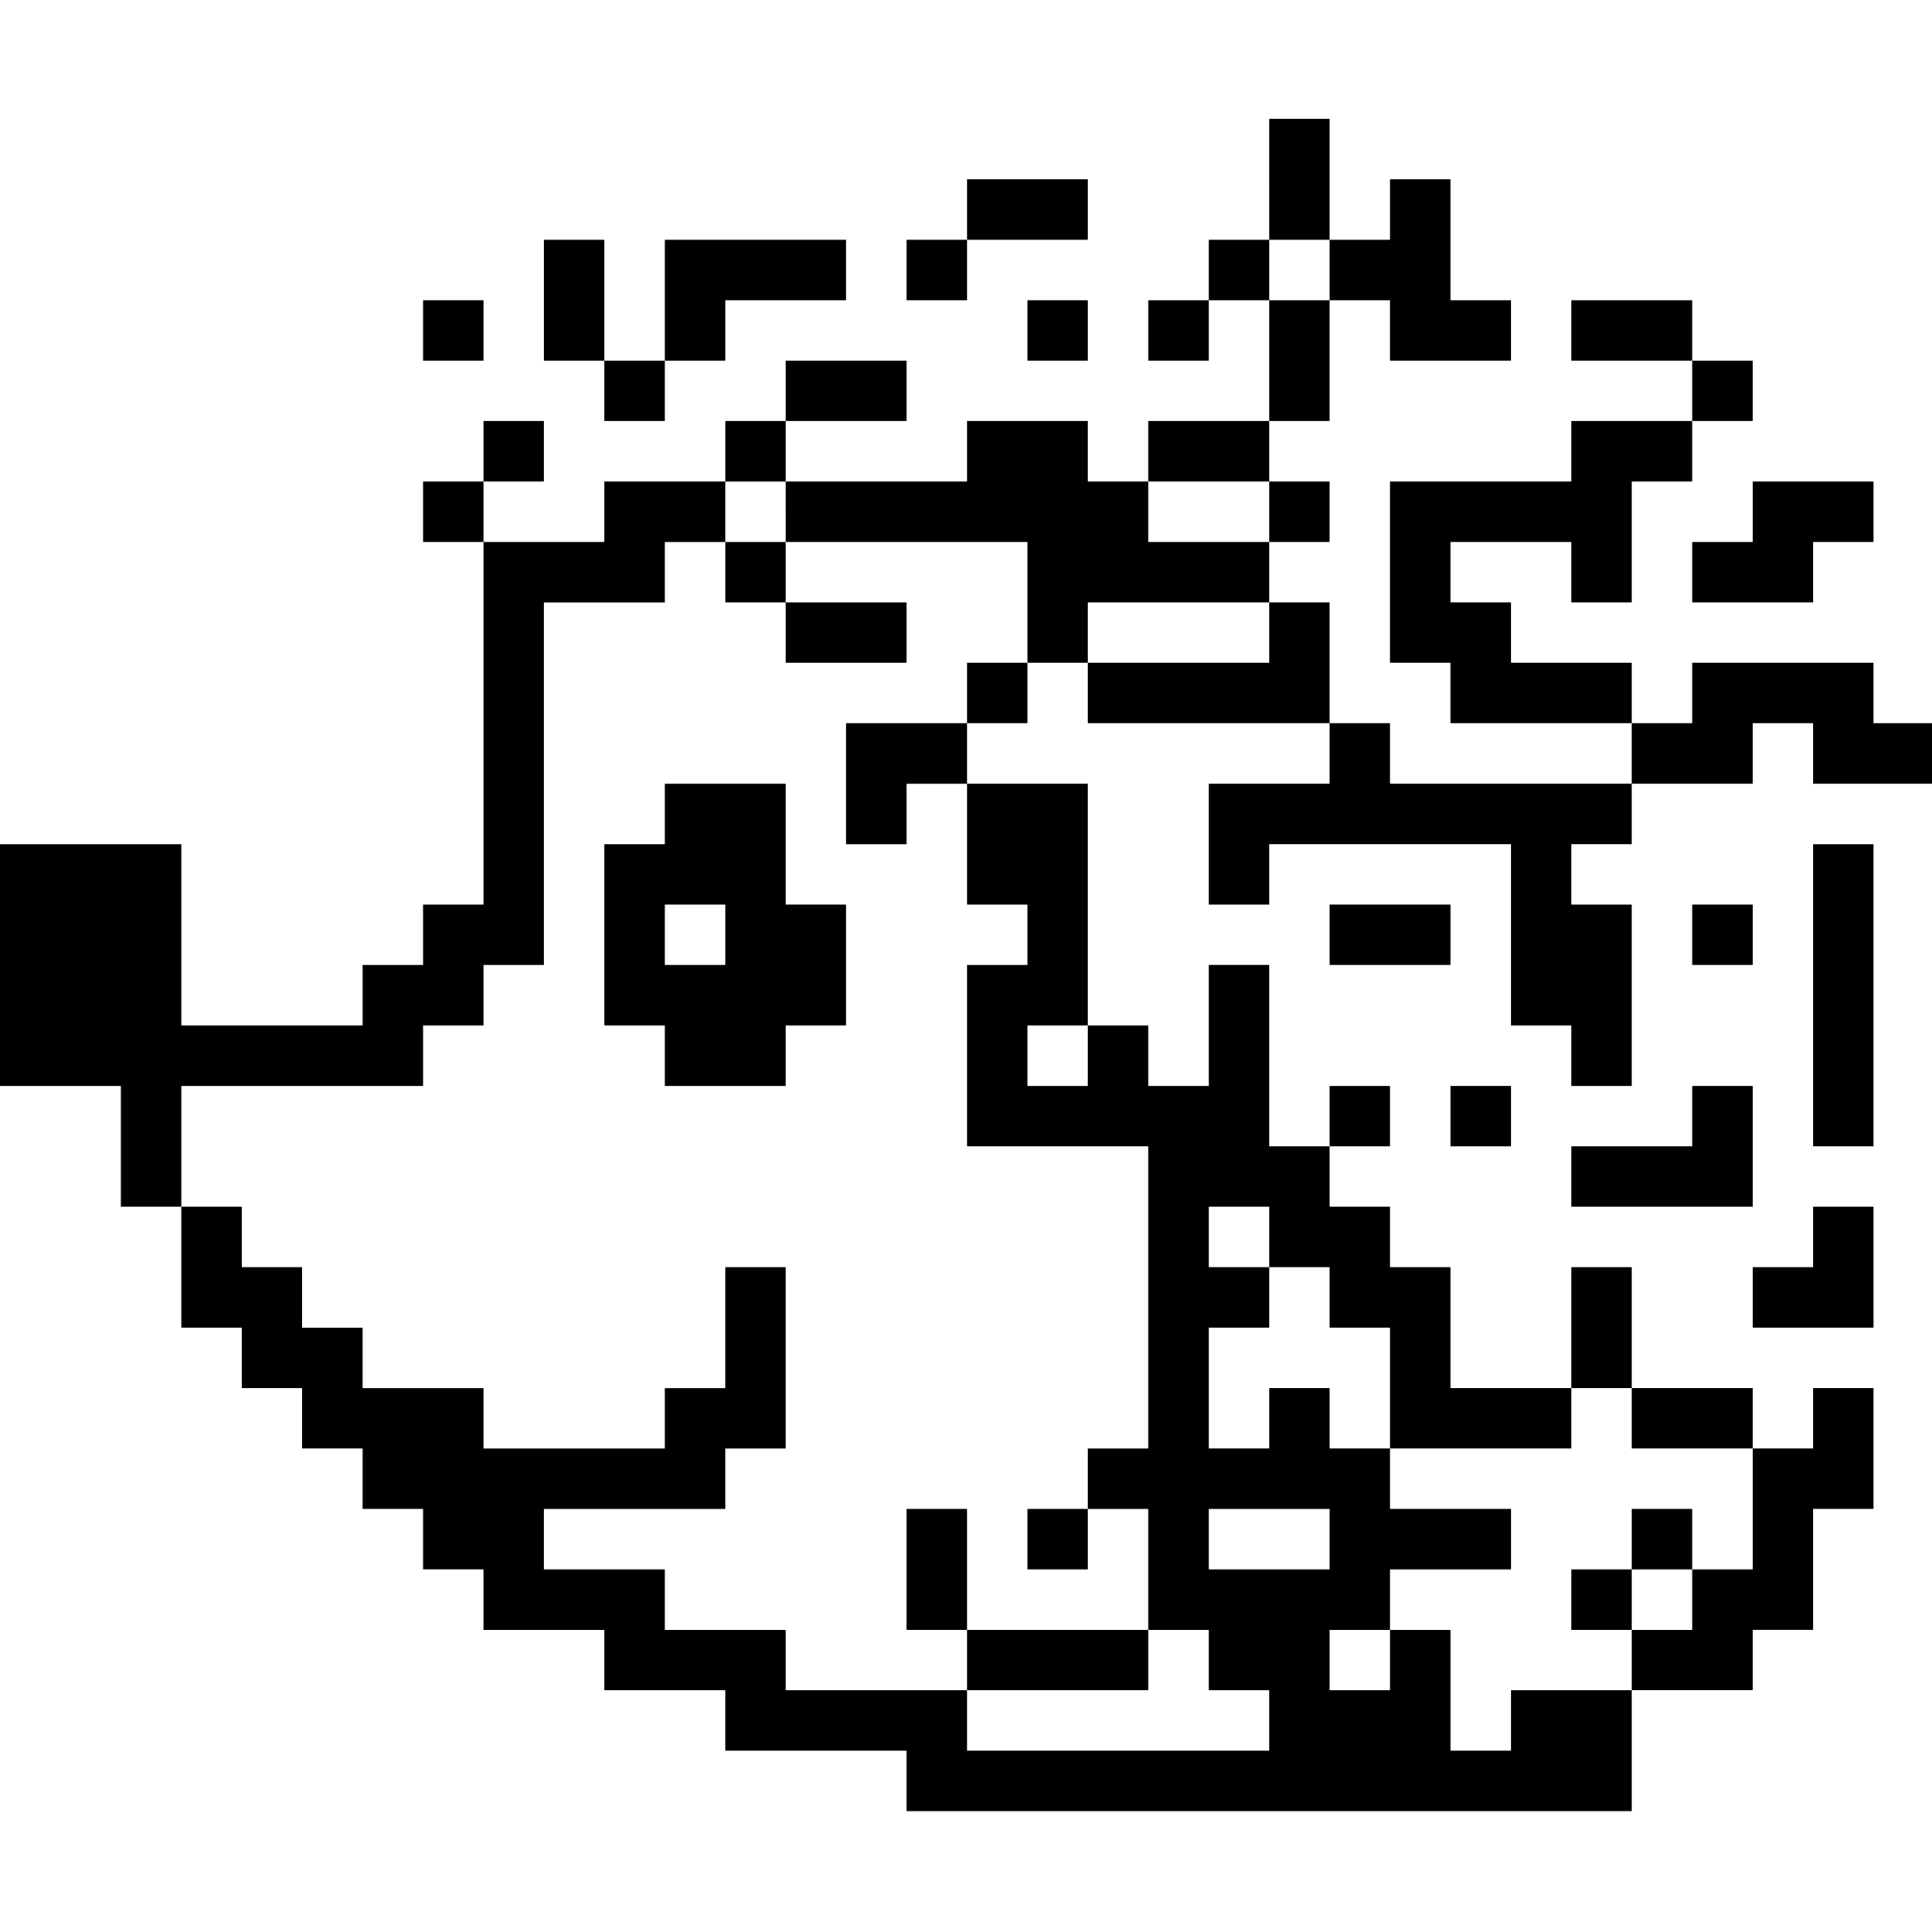 <?xml version="1.0" standalone="no"?>
<!DOCTYPE svg PUBLIC "-//W3C//DTD SVG 20010904//EN"
 "http://www.w3.org/TR/2001/REC-SVG-20010904/DTD/svg10.dtd">
<svg version="1.0" xmlns="http://www.w3.org/2000/svg"
 width="468pt" height="468pt" viewBox="0 0 468 468"
 preserveAspectRatio="xMidYMid meet">
<g transform="translate(0,468) scale(0.366,-0.366)"
fill="#000000" stroke="none">
<path d="M840 1160 l0 -40 -20 0 -20 0 0 -20 0 -20 -20 0 -20 0 0 -20 0 -20
20 0 20 0 0 20 0 20 20 0 20 0 0 -40 0 -40 -40 0 -40 0 0 -20 0 -20 -20 0 -20
0 0 20 0 20 -40 0 -40 0 0 -20 0 -20 -60 0 -60 0 0 20 0 20 40 0 40 0 0 20 0
20 -40 0 -40 0 0 -20 0 -20 -20 0 -20 0 0 -20 0 -20 -40 0 -40 0 0 -20 0 -20
-40 0 -40 0 0 20 0 20 20 0 20 0 0 20 0 20 -20 0 -20 0 0 -20 0 -20 -20 0 -20
0 0 -20 0 -20 20 0 20 0 0 -120 0 -120 -20 0 -20 0 0 -20 0 -20 -20 0 -20 0 0
-20 0 -20 -60 0 -60 0 0 60 0 60 -60 0 -60 0 0 -80 0 -80 40 0 40 0 0 -40 0
-40 20 0 20 0 0 -40 0 -40 20 0 20 0 0 -20 0 -20 20 0 20 0 0 -20 0 -20 20 0
20 0 0 -20 0 -20 20 0 20 0 0 -20 0 -20 20 0 20 0 0 -20 0 -20 40 0 40 0 0
-20 0 -20 40 0 40 0 0 -20 0 -20 60 0 60 0 0 -20 0 -20 240 0 240 0 0 40 0 40
40 0 40 0 0 20 0 20 20 0 20 0 0 40 0 40 20 0 20 0 0 40 0 40 -20 0 -20 0 0
-20 0 -20 -20 0 -20 0 0 20 0 20 -40 0 -40 0 0 40 0 40 -20 0 -20 0 0 -40 0
-40 -40 0 -40 0 0 40 0 40 -20 0 -20 0 0 20 0 20 -20 0 -20 0 0 20 0 20 20 0
20 0 0 20 0 20 -20 0 -20 0 0 -20 0 -20 -20 0 -20 0 0 60 0 60 -20 0 -20 0 0
-40 0 -40 -20 0 -20 0 0 20 0 20 -20 0 -20 0 0 80 0 80 -40 0 -40 0 0 20 0 20
20 0 20 0 0 20 0 20 20 0 20 0 0 -20 0 -20 80 0 80 0 0 -20 0 -20 -40 0 -40 0
0 -40 0 -40 20 0 20 0 0 20 0 20 80 0 80 0 0 -60 0 -60 20 0 20 0 0 -20 0 -20
20 0 20 0 0 60 0 60 -20 0 -20 0 0 20 0 20 20 0 20 0 0 20 0 20 40 0 40 0 0
20 0 20 20 0 20 0 0 -20 0 -20 40 0 40 0 0 20 0 20 -20 0 -20 0 0 20 0 20 -60
0 -60 0 0 -20 0 -20 -20 0 -20 0 0 20 0 20 -40 0 -40 0 0 20 0 20 -20 0 -20 0
0 20 0 20 40 0 40 0 0 -20 0 -20 20 0 20 0 0 40 0 40 20 0 20 0 0 20 0 20 20
0 20 0 0 20 0 20 -20 0 -20 0 0 20 0 20 -40 0 -40 0 0 -20 0 -20 40 0 40 0 0
-20 0 -20 -40 0 -40 0 0 -20 0 -20 -60 0 -60 0 0 -60 0 -60 20 0 20 0 0 -20 0
-20 60 0 60 0 0 -20 0 -20 -80 0 -80 0 0 20 0 20 -20 0 -20 0 0 40 0 40 -20 0
-20 0 0 20 0 20 20 0 20 0 0 20 0 20 -20 0 -20 0 0 20 0 20 20 0 20 0 0 40 0
40 20 0 20 0 0 -20 0 -20 40 0 40 0 0 20 0 20 -20 0 -20 0 0 40 0 40 -20 0
-20 0 0 -20 0 -20 -20 0 -20 0 0 40 0 40 -20 0 -20 0 0 -40z m40 -60 l0 -20
-20 0 -20 0 0 20 0 20 20 0 20 0 0 -20z m-360 -160 l0 -20 80 0 80 0 0 -40 0
-40 -20 0 -20 0 0 -20 0 -20 -40 0 -40 0 0 -40 0 -40 20 0 20 0 0 20 0 20 20
0 20 0 0 -40 0 -40 20 0 20 0 0 -20 0 -20 -20 0 -20 0 0 -60 0 -60 60 0 60 0
0 -100 0 -100 -20 0 -20 0 0 -20 0 -20 20 0 20 0 0 -40 0 -40 20 0 20 0 0 -20
0 -20 20 0 20 0 0 -20 0 -20 -100 0 -100 0 0 20 0 20 -60 0 -60 0 0 20 0 20
-40 0 -40 0 0 20 0 20 -40 0 -40 0 0 20 0 20 60 0 60 0 0 20 0 20 20 0 20 0 0
60 0 60 -20 0 -20 0 0 -40 0 -40 -20 0 -20 0 0 -20 0 -20 -60 0 -60 0 0 20 0
20 -40 0 -40 0 0 20 0 20 -20 0 -20 0 0 20 0 20 -20 0 -20 0 0 20 0 20 -20 0
-20 0 0 40 0 40 80 0 80 0 0 20 0 20 20 0 20 0 0 20 0 20 20 0 20 0 0 120 0
120 40 0 40 0 0 20 0 20 20 0 20 0 0 20 0 20 20 0 20 0 0 -20z m320 0 l0 -20
-40 0 -40 0 0 20 0 20 40 0 40 0 0 -20z m0 -80 l0 -20 -60 0 -60 0 0 20 0 20
60 0 60 0 0 -20z m-120 -280 l0 -20 -20 0 -20 0 0 20 0 20 20 0 20 0 0 -20z
m120 -120 l0 -20 20 0 20 0 0 -20 0 -20 20 0 20 0 0 -40 0 -40 60 0 60 0 0 20
0 20 20 0 20 0 0 -20 0 -20 40 0 40 0 0 -40 0 -40 -20 0 -20 0 0 -20 0 -20
-20 0 -20 0 0 -20 0 -20 -40 0 -40 0 0 -20 0 -20 -20 0 -20 0 0 40 0 40 -20 0
-20 0 0 -20 0 -20 -20 0 -20 0 0 20 0 20 20 0 20 0 0 20 0 20 40 0 40 0 0 20
0 20 -40 0 -40 0 0 20 0 20 -20 0 -20 0 0 20 0 20 -20 0 -20 0 0 -20 0 -20
-20 0 -20 0 0 40 0 40 20 0 20 0 0 20 0 20 -20 0 -20 0 0 20 0 20 20 0 20 0 0
-20z m40 -200 l0 -20 -40 0 -40 0 0 20 0 20 40 0 40 0 0 -20z"/>
<path d="M480 900 l0 -20 20 0 20 0 0 -20 0 -20 40 0 40 0 0 20 0 20 -40 0
-40 0 0 20 0 20 -20 0 -20 0 0 -20z"/>
<path d="M440 740 l0 -20 -20 0 -20 0 0 -60 0 -60 20 0 20 0 0 -20 0 -20 40 0
40 0 0 20 0 20 20 0 20 0 0 40 0 40 -20 0 -20 0 0 40 0 40 -40 0 -40 0 0 -20z
m40 -80 l0 -20 -20 0 -20 0 0 20 0 20 20 0 20 0 0 -20z"/>
<path d="M600 240 l0 -40 20 0 20 0 0 -20 0 -20 60 0 60 0 0 20 0 20 -60 0
-60 0 0 40 0 40 -20 0 -20 0 0 -40z"/>
<path d="M680 260 l0 -20 20 0 20 0 0 20 0 20 -20 0 -20 0 0 -20z"/>
<path d="M1080 260 l0 -20 -20 0 -20 0 0 -20 0 -20 20 0 20 0 0 20 0 20 20 0
20 0 0 20 0 20 -20 0 -20 0 0 -20z"/>
<path d="M640 1140 l0 -20 -20 0 -20 0 0 -20 0 -20 20 0 20 0 0 20 0 20 40 0
40 0 0 20 0 20 -40 0 -40 0 0 -20z"/>
<path d="M360 1080 l0 -40 20 0 20 0 0 -20 0 -20 20 0 20 0 0 20 0 20 20 0 20
0 0 20 0 20 40 0 40 0 0 20 0 20 -60 0 -60 0 0 -40 0 -40 -20 0 -20 0 0 40 0
40 -20 0 -20 0 0 -40z"/>
<path d="M280 1060 l0 -20 20 0 20 0 0 20 0 20 -20 0 -20 0 0 -20z"/>
<path d="M680 1060 l0 -20 20 0 20 0 0 20 0 20 -20 0 -20 0 0 -20z"/>
<path d="M1160 940 l0 -20 -20 0 -20 0 0 -20 0 -20 40 0 40 0 0 20 0 20 20 0
20 0 0 20 0 20 -40 0 -40 0 0 -20z"/>
<path d="M1200 620 l0 -100 20 0 20 0 0 100 0 100 -20 0 -20 0 0 -100z"/>
<path d="M880 660 l0 -20 40 0 40 0 0 20 0 20 -40 0 -40 0 0 -20z"/>
<path d="M1120 660 l0 -20 20 0 20 0 0 20 0 20 -20 0 -20 0 0 -20z"/>
<path d="M960 540 l0 -20 20 0 20 0 0 20 0 20 -20 0 -20 0 0 -20z"/>
<path d="M1120 540 l0 -20 -40 0 -40 0 0 -20 0 -20 60 0 60 0 0 40 0 40 -20 0
-20 0 0 -20z"/>
<path d="M1200 460 l0 -20 -20 0 -20 0 0 -20 0 -20 40 0 40 0 0 40 0 40 -20 0
-20 0 0 -20z"/>
</g>
</svg>
